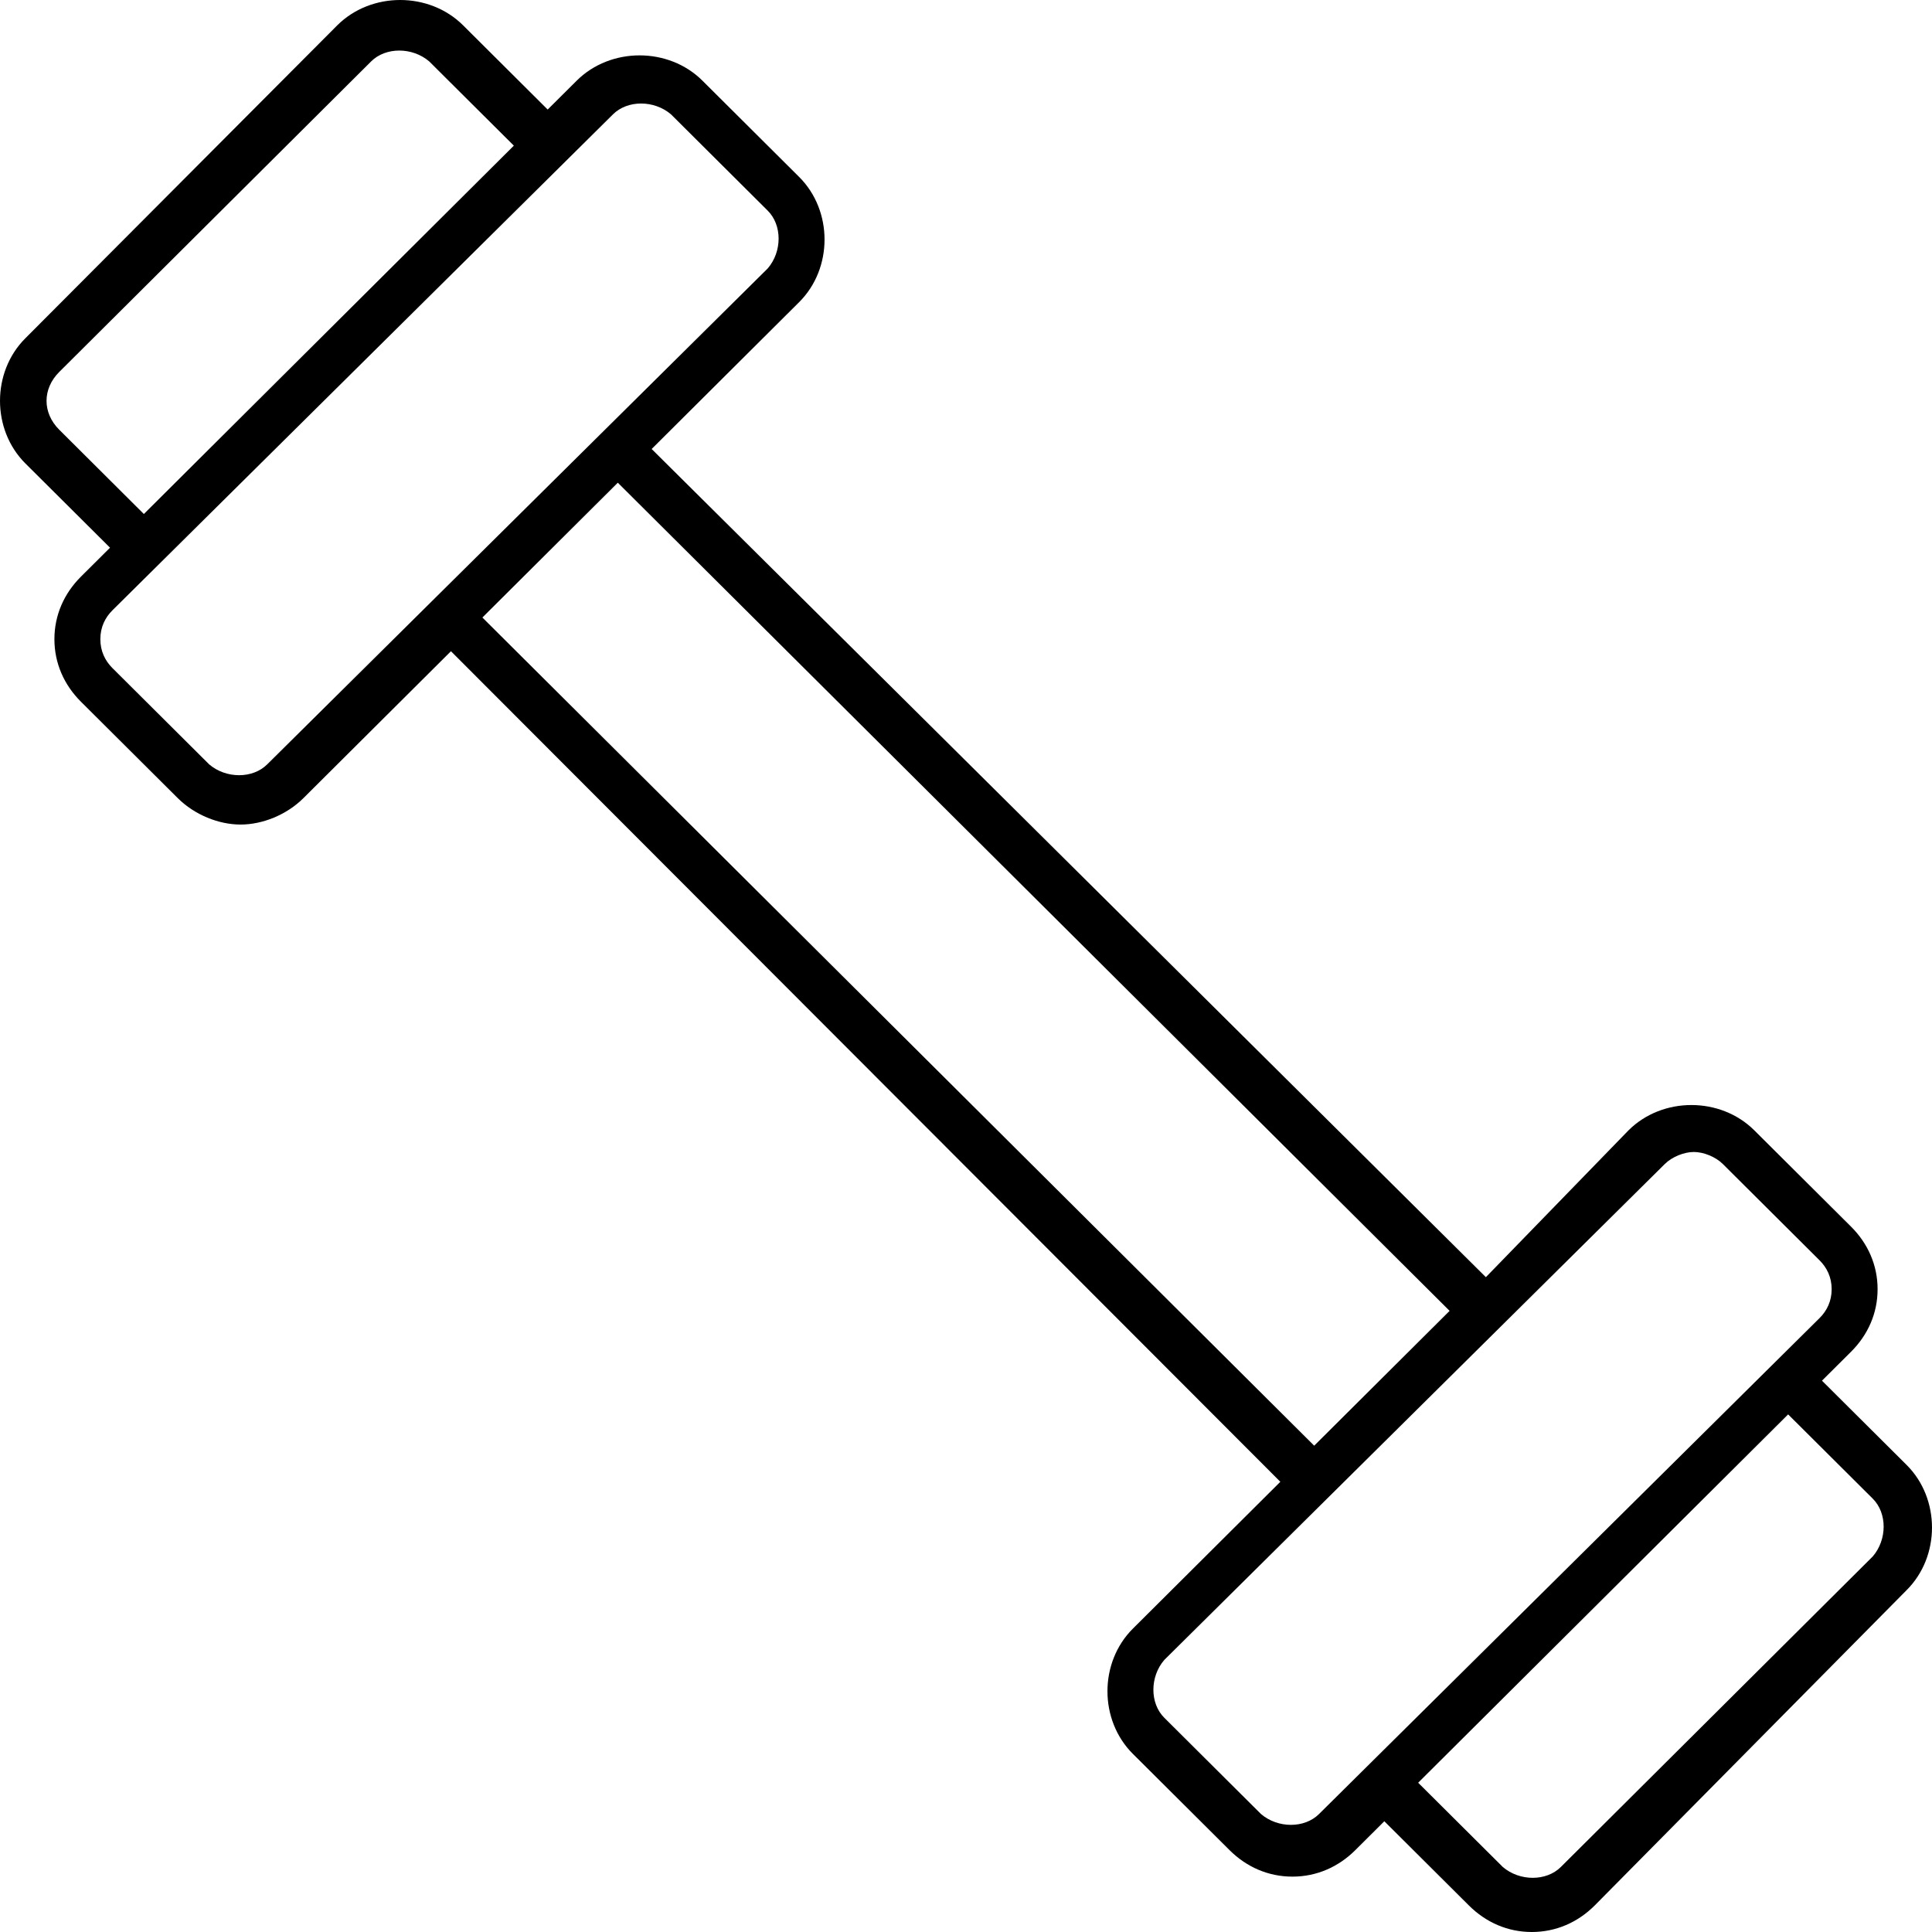 <svg width="80" height="80" viewBox="0 0 80 80" fill="none" xmlns="http://www.w3.org/2000/svg">
<path d="M4.556 22.679L3.354 23.875C2.653 24.573 2.253 25.47 2.253 26.467C2.253 27.464 2.653 28.361 3.354 29.059L7.359 33.047C8.06 33.745 9.061 34.143 9.962 34.143C10.864 34.143 11.865 33.745 12.566 33.047L18.673 26.966L53.016 61.358L46.909 67.439C45.507 68.835 45.507 71.227 46.909 72.623L50.914 76.611C51.614 77.308 52.516 77.707 53.517 77.707C54.518 77.707 55.419 77.308 56.12 76.611L57.322 75.414L60.826 78.903C61.527 79.601 62.428 80 63.429 80C64.43 80 65.332 79.601 66.032 78.903L78.949 65.844C80.35 64.449 80.35 62.056 78.949 60.66L75.444 57.171L76.646 55.975C77.347 55.277 77.747 54.38 77.747 53.383C77.747 52.386 77.347 51.489 76.646 50.791L72.641 46.804C71.239 45.408 68.836 45.408 67.434 46.804L61.527 52.885L26.984 18.592L33.091 12.511C34.493 11.115 34.493 8.723 33.091 7.327L29.086 3.34C27.685 1.944 25.282 1.944 23.88 3.34L22.678 4.536L19.174 1.047C17.772 -0.349 15.369 -0.349 13.967 1.047L1.051 14.006C-0.35 15.402 -0.35 17.794 1.051 19.19L4.556 22.679ZM77.547 62.056C78.148 62.654 78.148 63.751 77.547 64.449L64.631 77.308C64.03 77.906 62.929 77.906 62.228 77.308L58.723 73.819L74.043 58.567L77.547 62.056ZM68.936 48.199C69.237 47.9 69.737 47.701 70.138 47.701C70.538 47.701 71.039 47.9 71.339 48.199L75.344 52.187C75.645 52.486 75.845 52.885 75.845 53.383C75.845 53.882 75.645 54.28 75.344 54.579L54.618 75.115C54.017 75.713 52.916 75.713 52.215 75.115L48.21 71.128C47.609 70.53 47.609 69.433 48.21 68.735L68.936 48.199ZM25.582 19.988L60.025 54.28L54.418 59.863L19.975 25.57L25.582 19.988ZM25.382 4.735C25.983 4.137 27.084 4.137 27.785 4.735L31.79 8.723C32.391 9.321 32.391 10.417 31.79 11.115L11.064 31.651C10.463 32.249 9.362 32.249 8.661 31.651L4.656 27.664C4.355 27.364 4.155 26.966 4.155 26.467C4.155 25.969 4.355 25.57 4.656 25.271L25.382 4.735ZM2.453 15.402L15.369 2.542C15.97 1.944 17.071 1.944 17.772 2.542L21.277 6.031L5.957 21.284L2.453 17.794C1.752 17.097 1.752 16.1 2.453 15.402Z" fill="black"/>
</svg>
